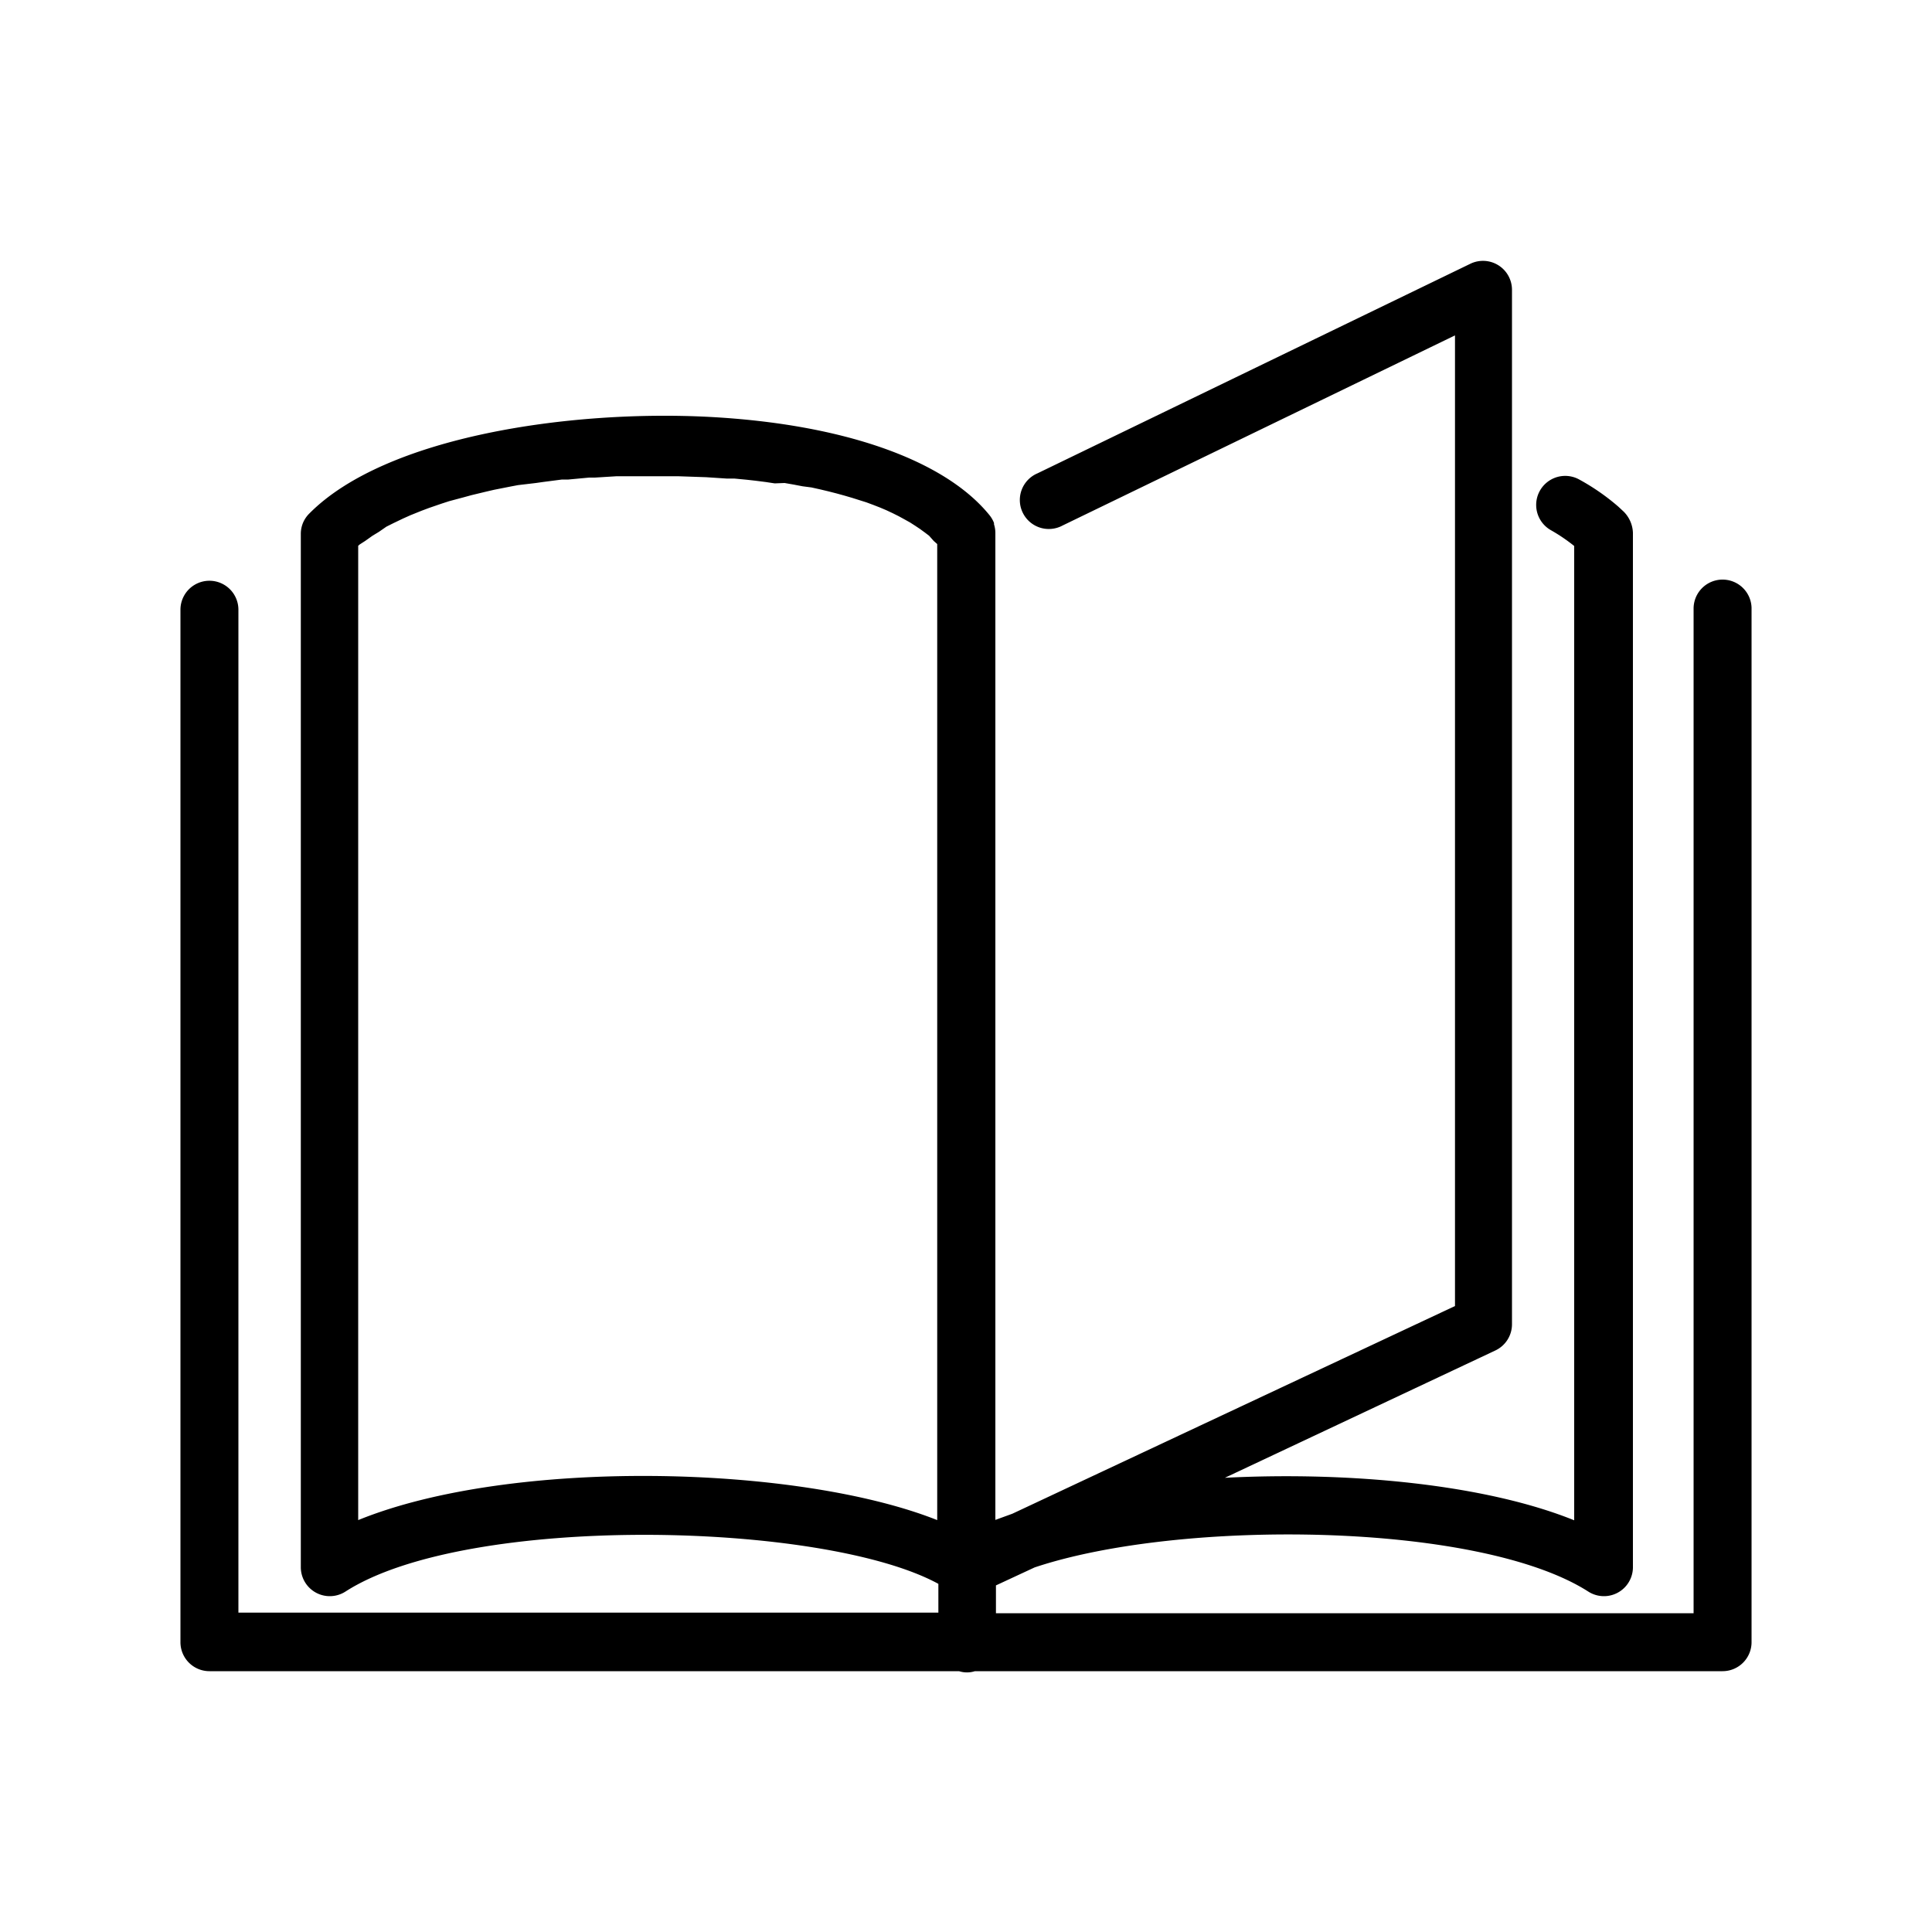 <svg height='300px' width='300px'  fill="#000000" xmlns="http://www.w3.org/2000/svg" data-name="Layer 2" viewBox="0 0 100 100" x="0px" y="0px"><title>etc 2</title><path d="M89.16,30a1.5,1.5,0,0,0-1.5,1.5v52H51.55V82.06l2-.93c7.53-2.52,23-2.37,28.66,1.25a1.5,1.5,0,0,0,2.31-1.26V27.58a1.63,1.63,0,0,0-.48-1.1l-0.28-.26a11.47,11.47,0,0,0-2-1.39,1.5,1.5,0,1,0-1.49,2.61,9,9,0,0,1,1.21.82V78.69c-4.6-1.86-11.62-2.53-18.08-2.2l14-6.59a1.5,1.5,0,0,0,.86-1.36V15a1.5,1.5,0,0,0-2.15-1.35L53.7,24.5A1.5,1.5,0,1,0,55,27.2l20.31-9.84V67.6L52.4,78.35l-0.88.32V27.58s0,0,0,0a1.48,1.48,0,0,0-.07-0.44l0-.07a1.48,1.48,0,0,0-.23-0.4c-2.32-2.87-7.59-4.72-14.48-5.09-7.21-.38-16.77,1-20.73,5a1.5,1.5,0,0,0-.33.49v0a1.5,1.5,0,0,0-.11.55V81.12a1.5,1.5,0,0,0,2.31,1.26c6.29-4.05,24.73-3.65,30.69-.4v1.49H12.34V31.56a1.5,1.5,0,0,0-3,0V85a1.5,1.5,0,0,0,1.5,1.5h38.8a1.35,1.35,0,0,0,.82,0h38.7a1.5,1.5,0,0,0,1.5-1.5V31.45A1.5,1.5,0,0,0,89.16,30ZM18.54,78.68V28.25l0.08-.07L18.9,28l0.38-.27,0.33-.2L20,27.26l0.36-.18,0.5-.24,0.38-.17,0.57-.23,0.4-.15,0.64-.22,0.4-.13L24,25.74l0.4-.11,0.79-.19,0.39-.09,0.86-.17,0.37-.07L27.74,25l0.35-.05,1-.13,0.33,0,1.07-.1,0.3,0,1.13-.07,0.28,0,1.19,0h1.7l1.46,0.05,1.06,0.07,0.4,0,0.63,0.06,0.45,0.05,0.55,0.07,0.46,0.07L40.61,25l0.46,0.08,0.47,0.09L42,25.23l0.45,0.1,0.42,0.1,0.43,0.11,0.4,0.11,0.41,0.12,0.38,0.12L44.84,26l0.35,0.13,0.36,0.14,0.33,0.14,0.34,0.16,0.3,0.15,0.31,0.17,0.27,0.15,0.28,0.18,0.24,0.16,0.26,0.19,0.21,0.16L48.33,28l0.18,0.16h0V78.68C41.31,75.82,26.47,75.45,18.54,78.68Z"></path></svg>